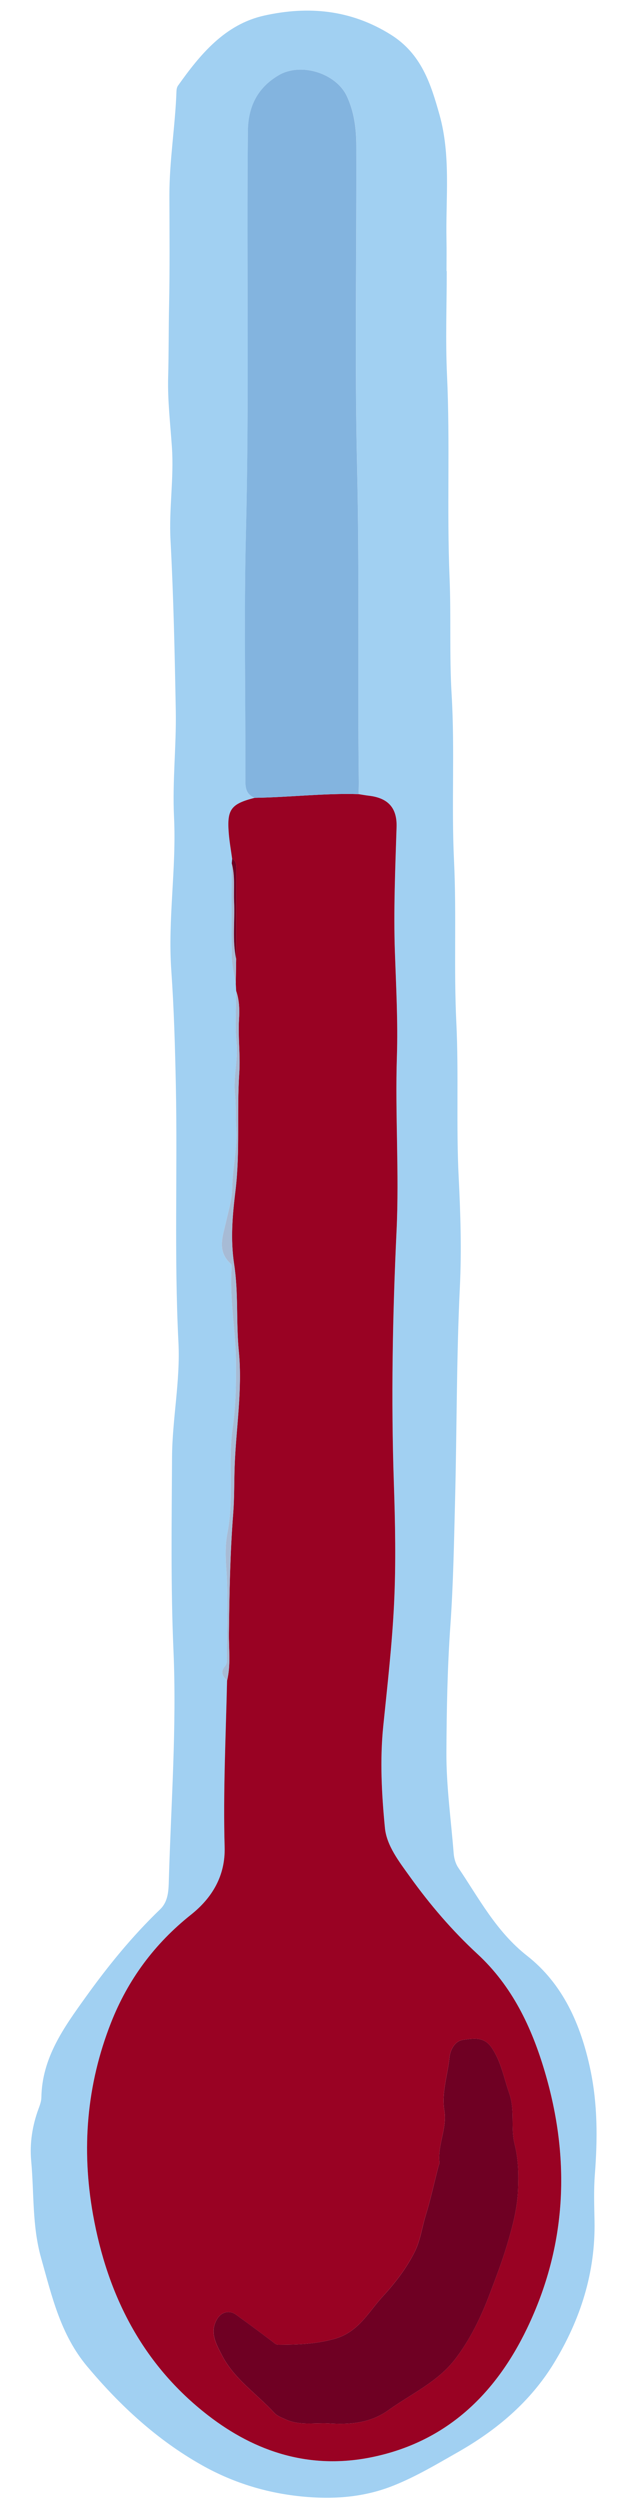 <?xml version="1.0" encoding="utf-8"?>
<!-- Generator: Adobe Illustrator 26.1.0, SVG Export Plug-In . SVG Version: 6.00 Build 0)  -->
<svg version="1.1" id="Layer_1" xmlns="http://www.w3.org/2000/svg" xmlns:xlink="http://www.w3.org/1999/xlink" x="0px" y="0px"
	 viewBox="0 0 268.24 1080" style="enable-background:new 0 0 268.24 1080;" xml:space="preserve">
<style type="text/css">
	.st0{fill:#A1D0F2;}
	.st1{fill:#990223;}
	.st2{fill:#83B4DF;}
	.st3{fill:#A7BBD5;}
	.st4{fill:#6F0023;}
</style>
<g>
	<path class="st0" d="M193.28,117.12c0,15-0.57,30.02,0.12,44.99c1.36,29.14-0.1,58.3,1.1,87.41c0.7,16.82-0.11,33.65,0.89,50.41
		c1.43,23.97-0.11,47.97,1.04,71.91c1.12,23.31-0.13,46.64,1,69.9c1.08,22.32-0.11,44.64,1.02,66.91c0.8,15.82,1.27,31.65,0.51,47.4
		c-1.49,30.77-1.29,61.55-2.08,92.32c-0.46,17.93-0.76,35.93-2.02,53.8c-1.29,18.29-1.63,36.53-1.72,54.81
		c-0.08,14.64,2,29.13,3.14,43.69c0.16,2.09,0.79,4.41,1.94,6.12c9.05,13.37,16.44,27.65,29.83,38.15
		c15.47,12.13,23.22,29.62,27.33,48.98c3.23,15.22,3.15,30.27,1.98,45.56c-0.51,6.63-0.27,13.33-0.14,19.99
		c0.43,22.2-6,42.41-17.43,61.23c-10.25,16.87-24.88,29.13-41.77,38.72c-9.02,5.13-17.94,10.46-27.71,14.37
		c-12.12,4.86-24.53,5.93-37.16,4.96c-16.23-1.24-31.66-5.76-45.91-13.81c-19.33-10.91-35.29-25.63-49.53-42.61
		c-11.54-13.77-15.25-30.26-19.93-46.85c-3.93-13.95-3-28-4.29-41.99c-0.69-7.55,0.5-15.23,3.2-22.51c0.57-1.55,1.18-3.21,1.21-4.82
		c0.26-17.19,9.77-30.28,19.18-43.39c9.69-13.5,20.15-26.34,32.17-37.88c3.71-3.56,3.68-8.58,3.81-13.06
		c0.96-32.93,3.42-65.85,1.99-98.79c-1.21-27.81-0.77-55.61-0.62-83.41c0.09-16.59,3.62-33.03,2.77-49.71
		c-1.87-36.95-0.37-73.94-1.12-110.9c-0.34-16.61-0.81-33.23-1.97-49.8c-1.55-22.13,2.26-44.1,1.18-66.21
		c-0.75-15.29,1.03-30.61,0.76-45.89c-0.45-24.61-0.97-49.25-2.28-73.79c-0.72-13.48,1.53-26.69,0.61-40.09
		c-0.69-10.09-1.9-20.27-1.63-30.29c0.28-10.29,0.18-20.6,0.4-30.89c0.33-15.83,0.18-31.66,0.14-47.49
		c-0.04-15.14,2.54-30.1,3.06-45.2c0.03-0.8,0.2-1.72,0.65-2.35c9.64-13.58,20.34-26.53,37.35-30.3
		c18.93-4.19,37.31-2.62,54.68,8.22c13.3,8.29,17.35,21.27,21.1,34.56c4.99,17.7,2.68,36.03,3.04,54.12c0.09,4.5,0.01,9,0.01,13.5
		C193.22,117.12,193.25,117.12,193.28,117.12z M100.26,372.96c-0.01,13.46-0.16,26.92,0.05,40.38c0.06,3.88,1.11,7.75,1.71,11.62
		c0.06,1.06,0.11,2.12,0.17,3.17c0,7.5-0.57,15.05,0.15,22.48c0.72,7.4-1.44,14.52-0.66,22.05c0.48,4.54,0.17,9.68,0.51,14.51
		c0.62,8.82-1.55,17.41-1.71,26.09c-0.09,5.06-1.57,9.66-2.6,14.33c-1.46,6.6-4.18,12.88,2.04,18.5c0.37,0.34,0.33,1.27,0.29,1.92
		c-0.94,13.33,1.74,26.5,1.88,39.76c0.1,9.7-0.01,19.34-1.41,29.14c-2.14,14.93,0.68,30.3-2.27,45.41
		c-0.97,4.97-0.88,10.18-0.49,15.48c0.92,12.43,0.28,24.98,0.23,37.47c-0.01,1.61,0.36,3.28-0.91,4.76
		c-1.98,2.31-0.88,4.27,1.02,6.01c-0.53,23.98-1.74,47.95-1.05,71.94c0.35,12.43-5.46,21.97-14.52,29.18
		c-15.81,12.57-27.3,28.07-34.64,46.7c-10.58,26.86-12.84,54.65-7.78,82.92c6.21,34.73,21.31,64.67,49.69,86.65
		c20.83,16.13,44.39,23.49,70.7,18.17c32.21-6.51,53.6-27,67.39-55.68c17.22-35.8,18.88-73.07,7.66-110.96
		c-5.69-19.19-14.12-36.95-29.15-50.82c-10.92-10.07-20.54-21.3-29.17-33.33c-4.64-6.47-10.08-13.4-10.83-21.1
		c-1.42-14.53-2.21-29.29-0.73-43.91c1.8-17.73,3.84-35.43,4.7-53.23c0.83-17.31,0.47-34.63-0.11-51.96
		c-1.21-36.28-0.54-72.55,1.17-108.81c1.18-25.13-0.66-50.25,0.15-75.41c0.48-14.97-0.36-30.1-0.87-45.13
		c-0.61-17.85,0.16-35.94,0.73-53.92c0.27-8.36-3.71-12.6-12.02-13.57c-1.48-0.17-2.95-0.45-4.42-0.68
		c0.04-1.66,0.13-3.33,0.11-4.99c-0.56-45.28,0.31-90.56-0.74-135.85c-1.08-46.46-0.19-92.97-0.35-139.45
		c-0.02-7.23-0.91-14.42-4.09-21.22c-4.65-9.97-19.88-14.68-29.38-9.13c-9.42,5.5-13.32,13.83-13.43,24.22
		c-0.57,57.94,0.62,115.89-0.85,173.83c-0.88,34.97-0.14,69.98-0.23,104.96c-0.01,3.8-0.35,7.46,4.02,9.21
		c-10.22,2.61-12.03,4.96-11.24,15.1c0.3,3.77,0.98,7.51,1.48,11.26C100.38,371.67,100.32,372.32,100.26,372.96z"/>
	<path class="st1" d="M102.18,428.14c-0.06-1.06-0.11-2.12-0.17-3.17c0.05-3.55,0.11-7.11,0.16-10.67
		c0.02-12.81,0.03-25.62,0.05-38.43c0-1.84,0.17-3.73-1.78-4.84c-0.51-3.75-1.19-7.49-1.48-11.26c-0.79-10.14,1.02-12.49,11.24-15.1
		c14.99-0.2,29.92-2.05,44.94-1.59c1.47,0.23,2.94,0.51,4.42,0.68c8.31,0.97,12.29,5.21,12.02,13.57
		c-0.57,17.98-1.34,36.07-0.73,53.92c0.52,15.03,1.35,30.16,0.87,45.13c-0.81,25.16,1.04,50.28-0.15,75.41
		c-1.71,36.26-2.39,72.53-1.17,108.81c0.58,17.33,0.94,34.65,0.11,51.96c-0.85,17.8-2.9,35.5-4.7,53.23
		c-1.48,14.62-0.68,29.38,0.73,43.91c0.75,7.7,6.19,14.63,10.83,21.1c8.64,12.03,18.26,23.26,29.17,33.33
		c15.04,13.88,23.47,31.63,29.15,50.82c11.23,37.89,9.56,75.16-7.66,110.96c-13.8,28.69-35.18,49.17-67.39,55.68
		c-26.31,5.32-49.88-2.04-70.7-18.17c-28.38-21.98-43.48-51.93-49.69-86.65c-5.06-28.28-2.8-56.06,7.78-82.92
		c7.34-18.63,18.83-34.13,34.64-46.7c9.07-7.21,14.88-16.75,14.52-29.18c-0.68-23.99,0.52-47.96,1.05-71.94
		c1.63-6.73,0.71-13.58,0.79-20.36c0.2-17.27,0.5-34.51,1.85-51.75c0.53-6.76,0.38-13.63,0.63-20.45c0.6-16.59,3.43-33.05,1.8-49.77
		c-1.21-12.41-0.11-25.1-2-37.37c-1.66-10.8-0.76-21.17,0.53-31.7c2.08-17.02,0.55-34.15,1.67-51.21
		c0.49-7.56-0.57-15.28-0.12-22.94C103.65,436.29,103.59,432.14,102.18,428.14z M141.82,1046.93c9.32,0.61,18.14,0.08,26.3-5.76
		c9.83-7.04,21.2-12.11,28.77-21.98c6.6-8.61,11.3-18.44,15.09-28.48c2.61-6.9,5.28-13.86,7.41-21.01c2.3-7.71,4.38-15.41,4.7-23.36
		c0.27-6.64,0.25-13.24-1.47-20.03c-1.77-6.99,0.23-14.71-2.32-21.96c-2.36-6.71-3.49-13.78-7.71-19.87
		c-3.33-4.81-7.96-3.77-12.13-3.25c-3.78,0.47-5.69,4.47-6.01,7.67c-0.76,7.63-3.48,15.11-2.21,22.93
		c1.25,7.69-3.01,14.86-2.13,22.53c0.05,0.45-0.27,0.94-0.4,1.42c-1.84,7.17-3.42,14.42-5.59,21.49
		c-1.62,5.26-2.27,10.76-4.83,15.82c-3.6,7.1-8.52,13.38-13.72,19.04c-6.15,6.7-10.45,15.39-20.83,18.29
		c-8.19,2.29-16.13,2.52-24.32,2.56c-1.1,0.01-1.75-0.75-2.56-1.36c-5.24-3.93-10.5-7.84-15.8-11.68c-2.87-2.08-6.3-1.1-8.08,1.83
		c-3.56,5.86-0.34,11.1,2.08,15.79c5.25,10.21,15.05,16.6,22.64,24.87c1.17,1.28,2.98,1.9,4.64,2.69
		C129.37,1047.96,135.66,1046.67,141.82,1046.93z"/>
	<path class="st2" d="M155.14,343.08c-15.01-0.46-29.95,1.39-44.94,1.59c-4.37-1.76-4.03-5.41-4.02-9.21
		c0.09-34.99-0.65-70,0.23-104.96c1.46-57.95,0.28-115.89,0.85-173.83c0.1-10.4,4.01-18.73,13.43-24.22
		c9.51-5.55,24.73-0.84,29.38,9.13c3.18,6.81,4.06,13.99,4.09,21.22c0.16,46.49-0.73,92.99,0.35,139.45
		c1.05,45.29,0.19,90.57,0.74,135.85C155.26,339.75,155.17,341.42,155.14,343.08z"/>
	<path class="st3" d="M102.18,428.14c1.41,4.01,1.48,8.15,1.23,12.33c-0.45,7.66,0.62,15.38,0.12,22.94
		c-1.12,17.07,0.42,34.2-1.67,51.21c-1.29,10.53-2.19,20.9-0.53,31.7c1.88,12.27,0.79,24.96,2,37.37c1.63,16.73-1.2,33.19-1.8,49.77
		c-0.25,6.82-0.1,13.69-0.63,20.45c-1.35,17.24-1.64,34.49-1.85,51.75c-0.08,6.79,0.84,13.63-0.79,20.36c-1.9-1.74-3-3.7-1.02-6.01
		c1.26-1.48,0.9-3.15,0.91-4.76c0.05-12.5,0.68-25.04-0.23-37.47c-0.39-5.3-0.48-10.51,0.49-15.48c2.95-15.11,0.13-30.48,2.27-45.41
		c1.4-9.81,1.51-19.44,1.41-29.14c-0.14-13.26-2.82-26.42-1.88-39.76c0.05-0.64,0.09-1.58-0.29-1.92c-6.22-5.62-3.5-11.9-2.04-18.5
		c1.03-4.67,2.51-9.27,2.6-14.33c0.15-8.68,2.33-17.27,1.71-26.09c-0.34-4.83-0.03-9.97-0.51-14.51
		c-0.79-7.53,1.38-14.65,0.66-22.05C101.61,443.19,102.18,435.63,102.18,428.14z"/>
	<path class="st3" d="M102.17,414.3c-0.05,3.56-0.11,7.11-0.16,10.67c-0.6-3.87-1.65-7.74-1.71-11.62
		c-0.2-13.46-0.06-26.92-0.05-40.38c1.56,5.49,0.77,11.13,1.03,16.71C101.67,397.88,100.45,406.14,102.17,414.3z"/>
	<path class="st4" d="M102.17,414.3c-1.72-8.16-0.5-16.42-0.88-24.63c-0.26-5.57,0.52-11.21-1.03-16.71
		c0.06-0.65,0.12-1.29,0.19-1.94c1.95,1.11,1.78,3,1.78,4.84C102.2,388.67,102.19,401.49,102.17,414.3z"/>
	<path class="st4" d="M141.82,1046.93c-6.16-0.26-12.45,1.03-18.47-1.81c-1.66-0.78-3.47-1.41-4.64-2.69
		c-7.59-8.27-17.39-14.67-22.64-24.87c-2.41-4.69-5.63-9.93-2.08-15.79c1.78-2.93,5.21-3.91,8.08-1.83
		c5.31,3.84,10.57,7.74,15.8,11.68c0.8,0.6,1.46,1.36,2.56,1.36c8.18-0.04,16.13-0.27,24.32-2.56c10.38-2.9,14.68-11.6,20.83-18.29
		c5.2-5.65,10.12-11.93,13.72-19.04c2.57-5.06,3.22-10.56,4.83-15.82c2.17-7.07,3.75-14.32,5.59-21.49c0.12-0.48,0.45-0.97,0.4-1.42
		c-0.89-7.66,3.38-14.84,2.13-22.53c-1.27-7.82,1.45-15.29,2.21-22.93c0.32-3.2,2.23-7.2,6.01-7.67c4.17-0.52,8.8-1.56,12.13,3.25
		c4.21,6.09,5.35,13.16,7.71,19.87c2.55,7.24,0.55,14.97,2.32,21.96c1.72,6.79,1.74,13.39,1.47,20.03
		c-0.33,7.95-2.4,15.65-4.7,23.36c-2.13,7.15-4.8,14.11-7.41,21.01c-3.79,10.04-8.49,19.88-15.09,28.48
		c-7.57,9.87-18.94,14.94-28.77,21.98C159.97,1047.01,151.15,1047.54,141.82,1046.93z"/>
</g>
</svg>
